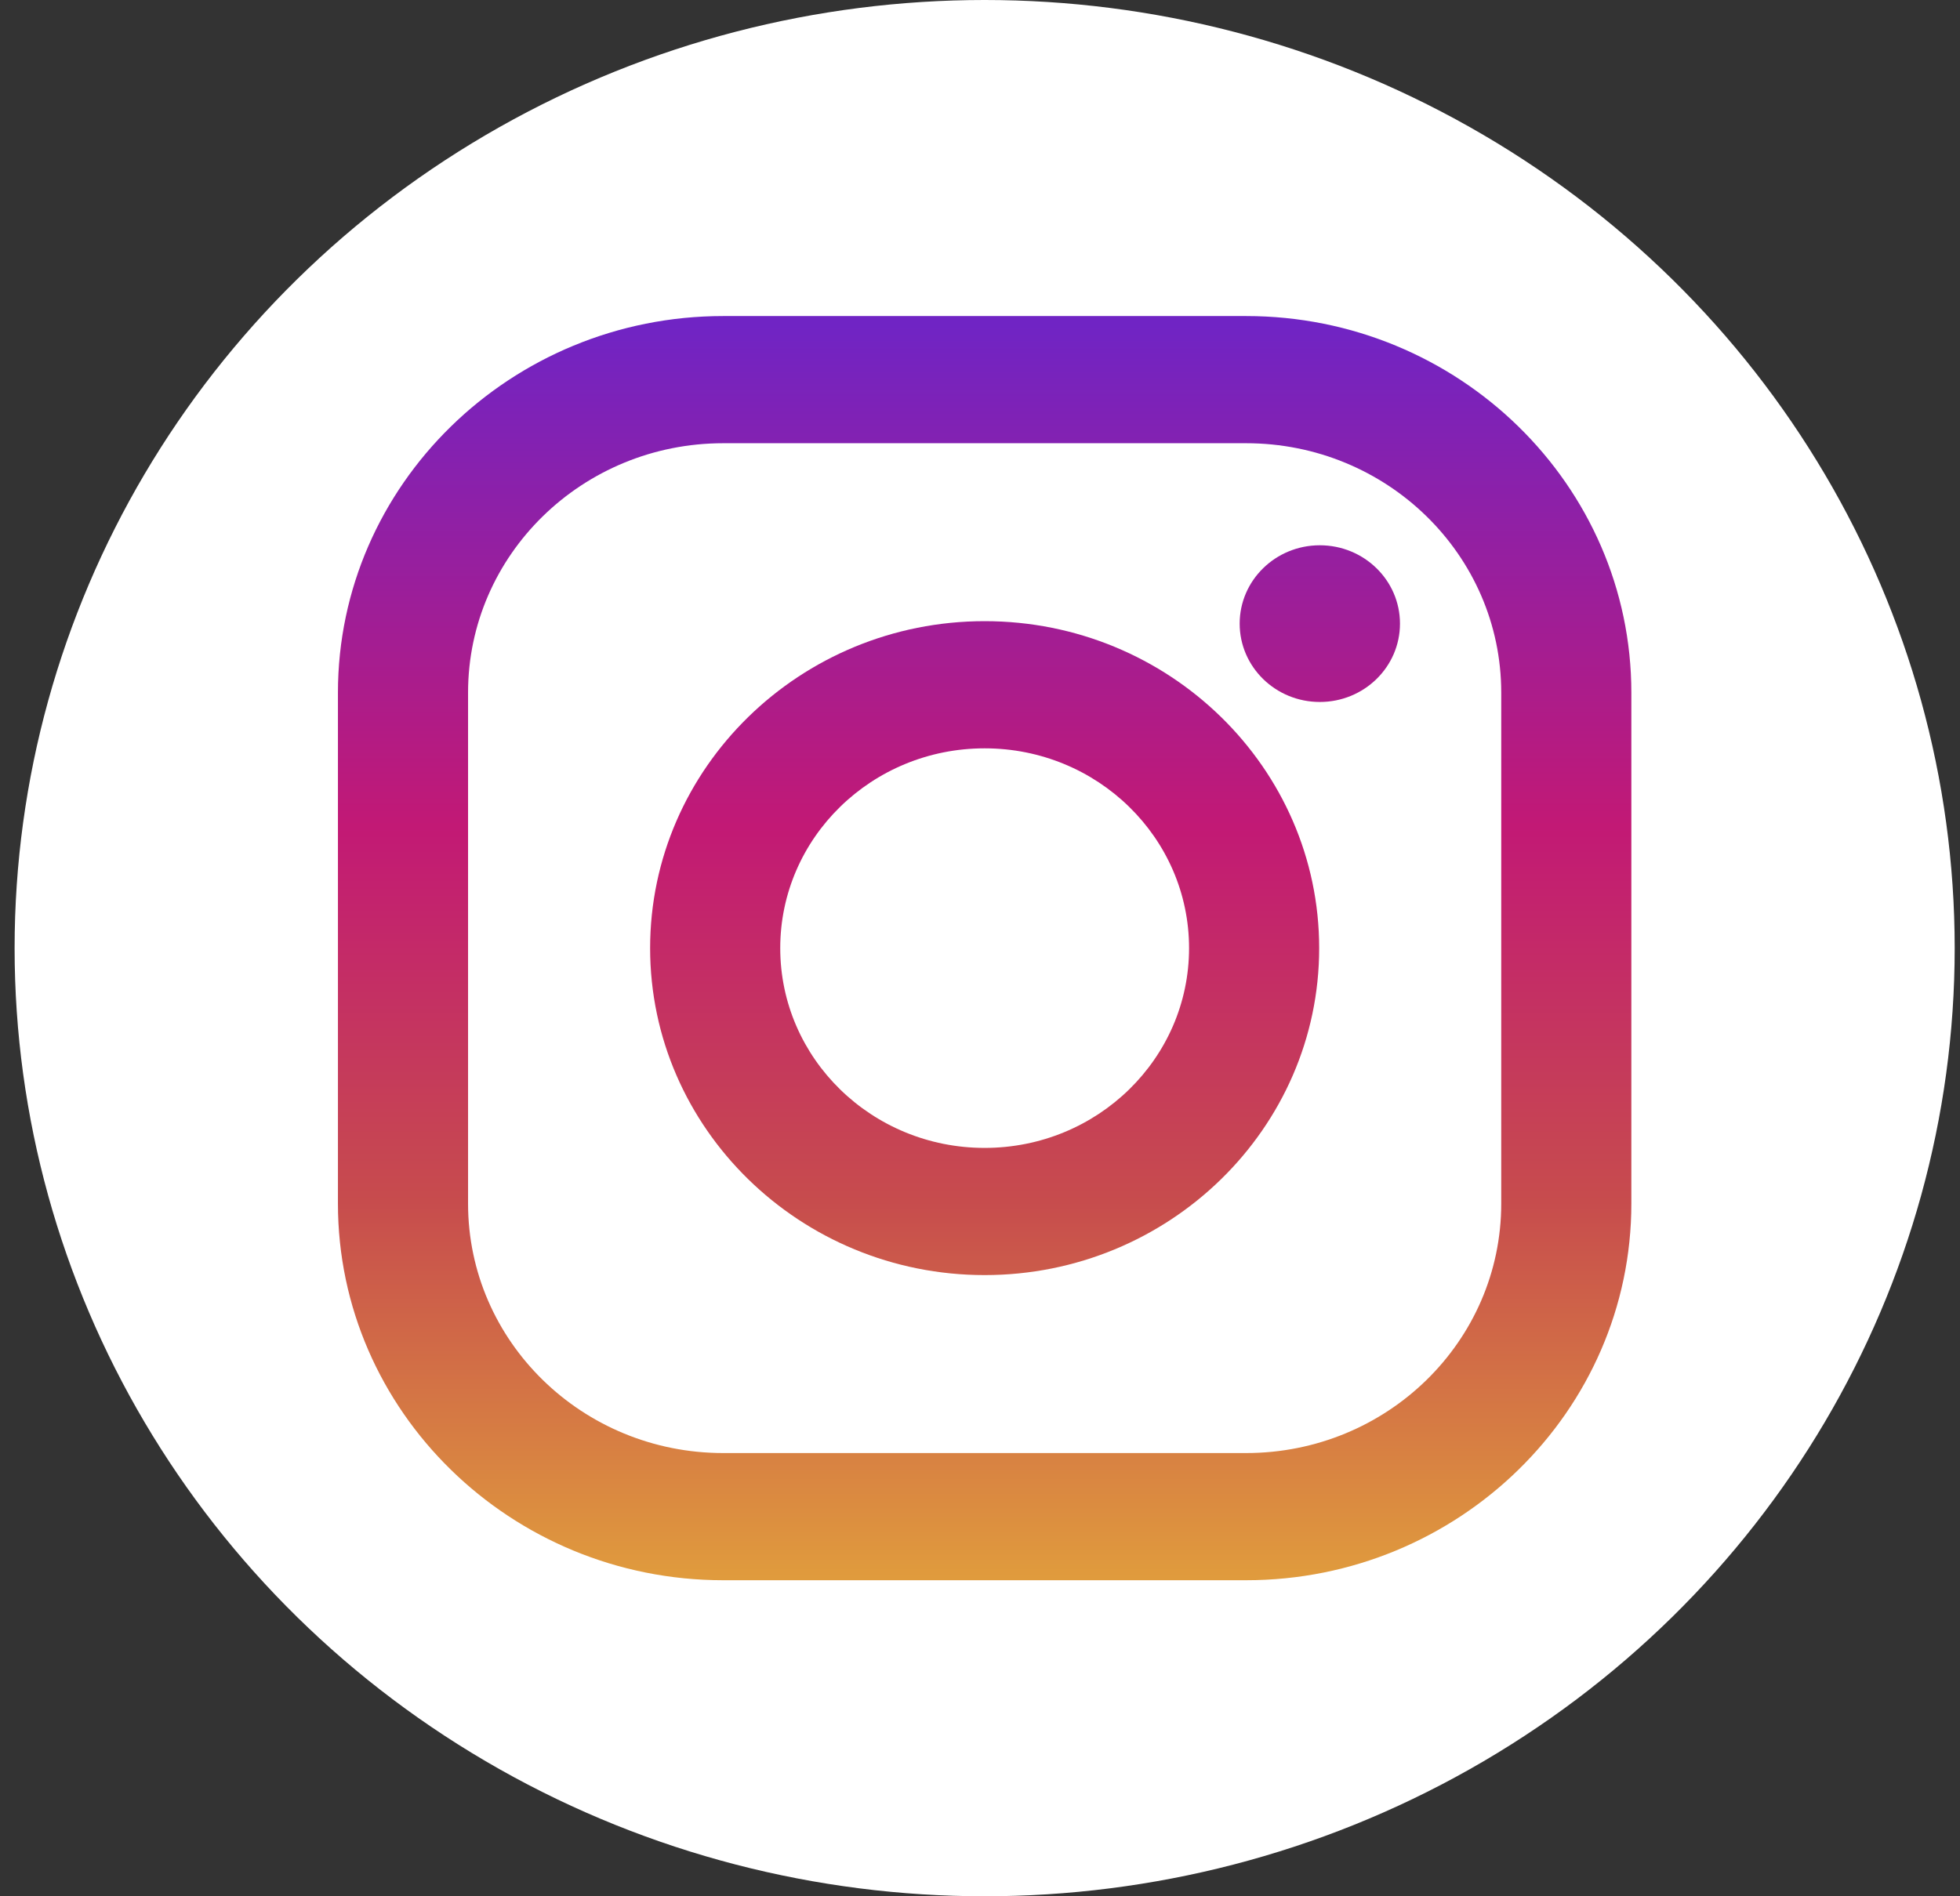 <svg width="62" height="60" viewBox="0 0 62 60" fill="none" xmlns="http://www.w3.org/2000/svg">
<rect x="0" y="0" width="62" height="60" fill="#333333" stroke="none"/>
<g clip-path="url(#clip0_147_628)">
<ellipse cx="31.147" cy="30" rx="30.685" ry="30" fill="white"/>
<path d="M39.416 10H22.879C16.158 10 10.69 15.346 10.69 21.916V38.084C10.69 44.654 16.158 50 22.879 50H39.416C46.136 50 51.604 44.654 51.604 38.084V21.916C51.604 15.346 46.136 10 39.416 10ZM47.488 38.084C47.488 42.443 43.874 45.976 39.416 45.976H22.879C18.421 45.976 14.806 42.443 14.806 38.084V21.916C14.806 17.557 18.421 14.024 22.879 14.024H39.416C43.874 14.024 47.488 17.557 47.488 21.916V38.084Z" fill="url(#paint0_linear_147_628)"/>
<path d="M31.147 19.654C25.312 19.654 20.565 24.295 20.565 30C20.565 35.704 25.312 40.345 31.147 40.345C36.982 40.345 41.729 35.704 41.729 30C41.729 24.295 36.982 19.654 31.147 19.654ZM31.147 36.321C27.576 36.321 24.681 33.491 24.681 30C24.681 26.509 27.576 23.678 31.147 23.678C34.718 23.678 37.613 26.509 37.613 30C37.613 33.491 34.718 36.321 31.147 36.321Z" fill="url(#paint1_linear_147_628)"/>
<path d="M41.749 22.211C43.15 22.211 44.285 21.102 44.285 19.732C44.285 18.363 43.15 17.253 41.749 17.253C40.349 17.253 39.214 18.363 39.214 19.732C39.214 21.102 40.349 22.211 41.749 22.211Z" fill="url(#paint2_linear_147_628)"/>
</g>
<defs>
<linearGradient id="paint0_linear_147_628" x1="31.147" y1="49.884" x2="31.147" y2="10.311" gradientUnits="userSpaceOnUse">
<stop stop-color="#E09B3D"/>
<stop offset="0.3" stop-color="#C74C4D"/>
<stop offset="0.6" stop-color="#C21975"/>
<stop offset="1" stop-color="#7024C4"/>
</linearGradient>
<linearGradient id="paint1_linear_147_628" x1="31.147" y1="49.883" x2="31.147" y2="10.31" gradientUnits="userSpaceOnUse">
<stop stop-color="#E09B3D"/>
<stop offset="0.3" stop-color="#C74C4D"/>
<stop offset="0.6" stop-color="#C21975"/>
<stop offset="1" stop-color="#7024C4"/>
</linearGradient>
<linearGradient id="paint2_linear_147_628" x1="41.749" y1="49.884" x2="41.749" y2="10.311" gradientUnits="userSpaceOnUse">
<stop stop-color="#E09B3D"/>
<stop offset="0.3" stop-color="#C74C4D"/>
<stop offset="0.6" stop-color="#C21975"/>
<stop offset="1" stop-color="#7024C4"/>
</linearGradient>
<clipPath id="clip0_147_628">
<rect width="61.37" height="60" fill="white" transform="translate(0.462)"/>
</clipPath>
</defs>
</svg>
